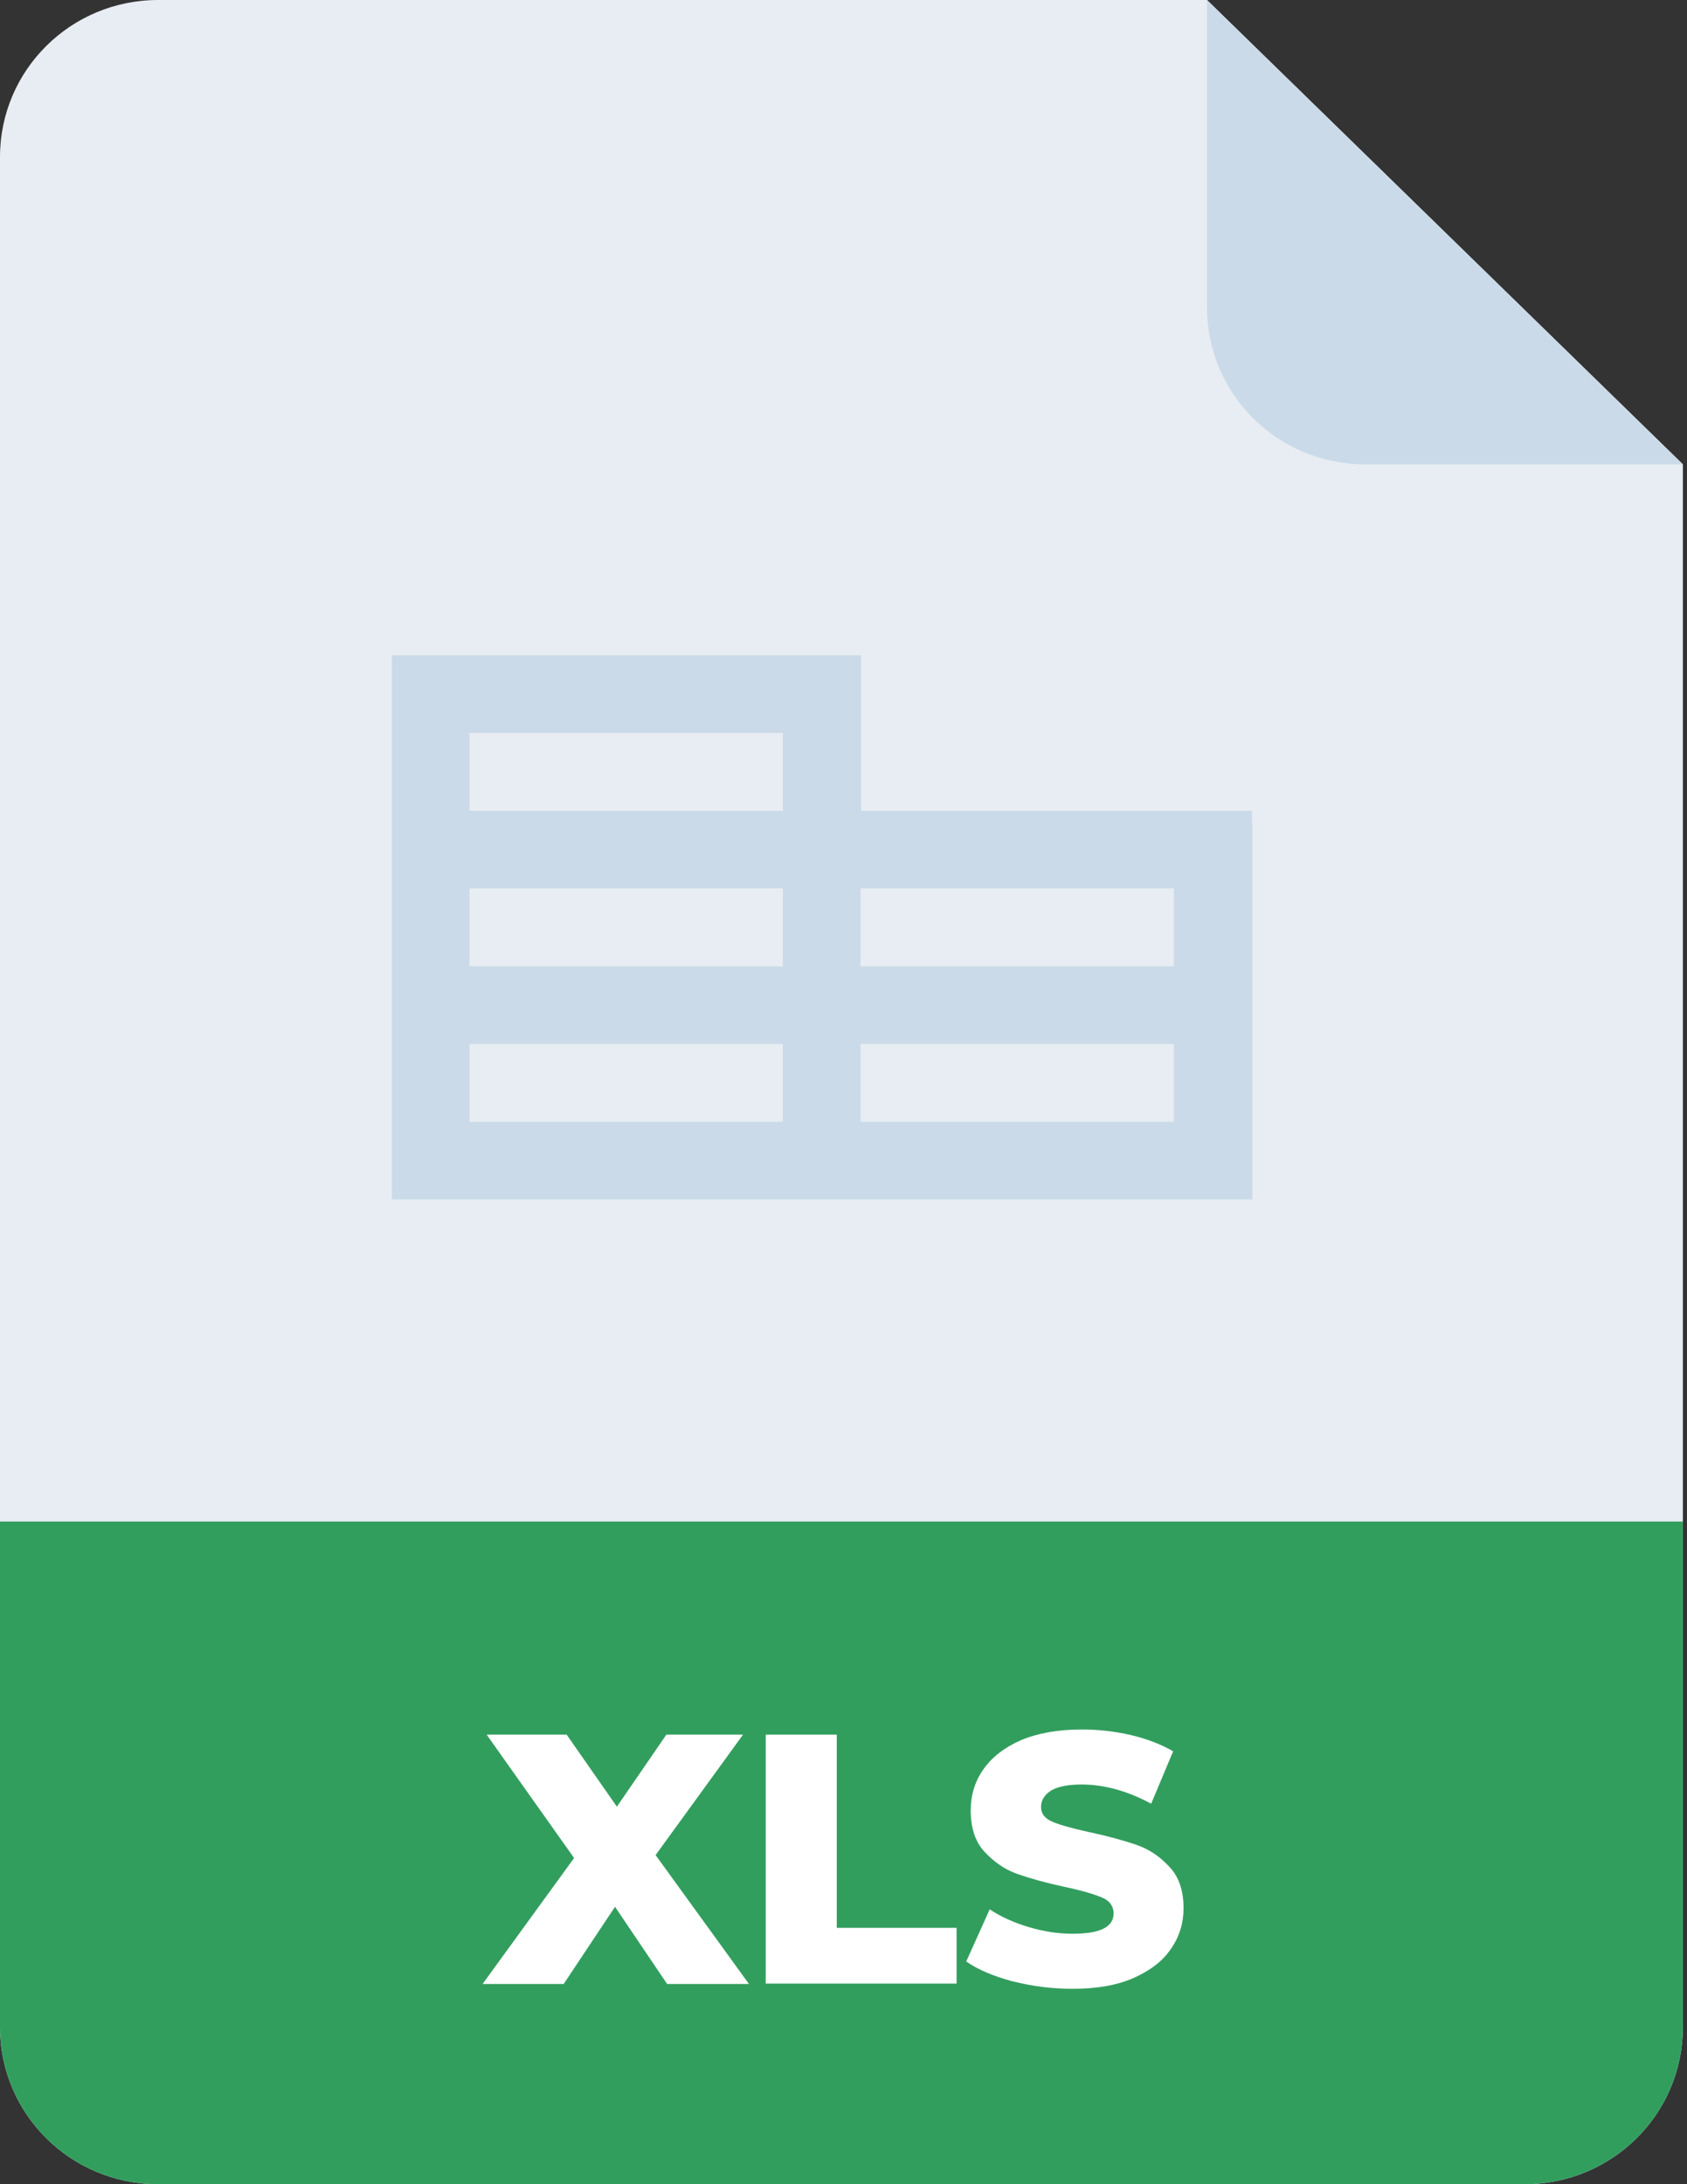<svg width="85" height="110" viewBox="0 0 85 110" fill="none" xmlns="http://www.w3.org/2000/svg">
<rect x="0" y="0" width="85" height="110" fill="#333333" stroke="none"/>
<g clip-path="url(#clip0_12_781)">
<path d="M76.824 110H7.967C3.562 110 0 106.465 0 102.094V7.906C0 3.535 3.562 0 7.967 0H60.815L84.792 23.384V102.094C84.792 106.465 81.23 110 76.824 110Z" fill="#E8EDF3"/>
<path d="M76.824 110H7.967C3.562 110 0 106.465 0 102.094V76.626H84.792V102.094C84.792 106.465 81.23 110 76.824 110Z" fill="#329E5E"/>
<path d="M60.815 0V15.478C60.815 19.849 64.376 23.384 68.782 23.384H84.792L60.815 0Z" fill="#CADAE8"/>
<path d="M33.613 99.917L30.988 96.029L28.401 99.917H24.315L28.926 93.573L24.521 87.36H28.551L31.082 90.988L33.575 87.36H37.437L33.032 93.425L37.737 99.917H33.613Z" fill="white"/>
<path d="M38.581 87.36H42.161V97.09H48.198V99.898H38.581V87.341V87.36Z" fill="white"/>
<path d="M51.029 99.787C50.073 99.526 49.285 99.21 48.685 98.782L49.866 96.159C50.429 96.531 51.085 96.829 51.835 97.052C52.585 97.275 53.316 97.387 54.047 97.387C55.416 97.387 56.109 97.052 56.109 96.364C56.109 96.01 55.922 95.731 55.528 95.564C55.134 95.397 54.516 95.211 53.635 95.025C52.678 94.82 51.891 94.597 51.254 94.373C50.616 94.15 50.073 93.76 49.604 93.257C49.135 92.755 48.91 92.048 48.91 91.174C48.91 90.411 49.117 89.723 49.548 89.109C49.979 88.495 50.598 88.011 51.441 87.639C52.285 87.286 53.297 87.1 54.516 87.1C55.34 87.1 56.165 87.193 56.971 87.379C57.778 87.565 58.49 87.844 59.109 88.197L58.002 90.839C56.803 90.188 55.622 89.871 54.497 89.871C53.785 89.871 53.26 89.983 52.941 90.188C52.622 90.392 52.453 90.671 52.453 91.006C52.453 91.341 52.641 91.583 53.035 91.75C53.428 91.918 54.047 92.085 54.891 92.271C55.847 92.476 56.653 92.699 57.29 92.922C57.928 93.146 58.471 93.518 58.94 94.039C59.409 94.541 59.633 95.229 59.633 96.103C59.633 96.848 59.427 97.536 58.996 98.15C58.584 98.764 57.946 99.247 57.103 99.62C56.259 99.992 55.228 100.159 54.028 100.159C52.997 100.159 52.004 100.029 51.047 99.787H51.029Z" fill="white"/>
<path d="M63.083 41.522V40.834H43.38V33.002H19.74V60.404H63.102V54.991V41.504L63.083 41.522ZM59.146 44.74V48.666H43.361V44.74H59.146ZM43.361 56.498V52.572H59.146V56.498H43.361ZM23.658 36.908H39.443V40.834H23.658V36.908ZM23.658 44.74H39.443V48.666H23.658V44.74ZM23.658 52.572H39.443V56.498H23.658V52.572Z" fill="#CADAE8"/>
</g>
<defs>
<clipPath id="clip0_12_781">
<rect width="84.792" height="110" fill="white"/>
</clipPath>
</defs>
</svg>
